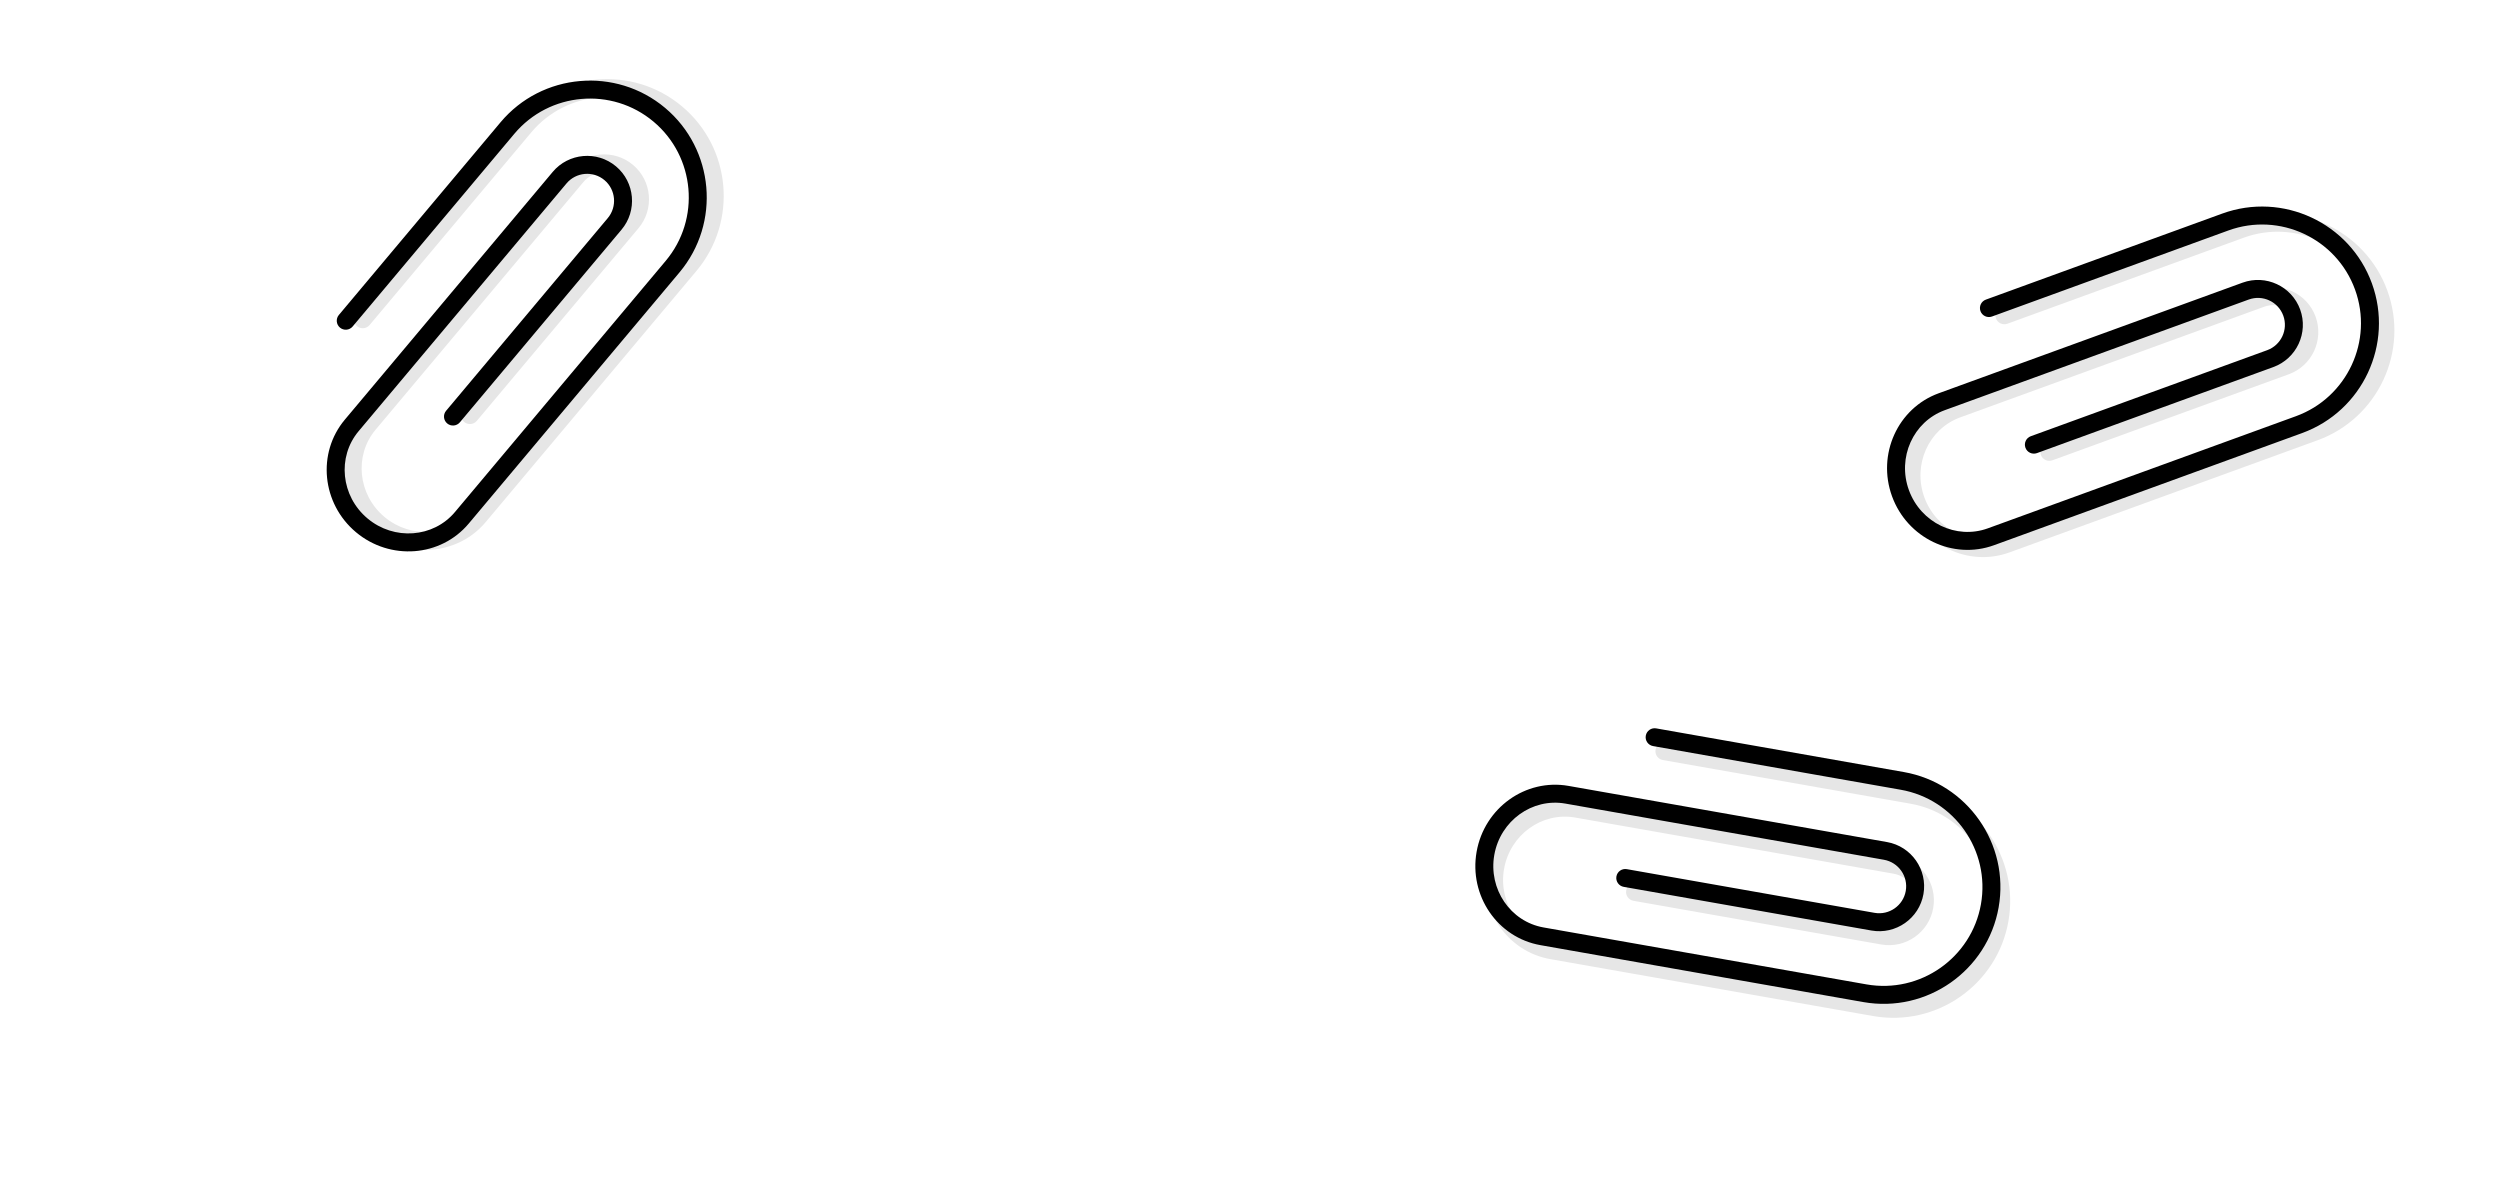 <svg xmlns="http://www.w3.org/2000/svg" width="415" height="199" viewBox="0 0 415 199">
  <g fill="none" fill-rule="evenodd">
    <g fill="#000" transform="rotate(-50 68.717 11.971)">
      <path d="M73.578,69.107 L19.15,69.107 C11.911,69.107 6.022,63.086 6.022,55.685 C6.022,48.285 11.911,42.264 19.15,42.264 L72.835,42.264 C76.946,42.264 80.291,45.609 80.291,49.72 C80.291,53.832 76.946,57.177 72.835,57.177 L31.08,57.177 C30.256,57.177 29.588,56.509 29.588,55.685 C29.588,54.862 30.256,54.194 31.08,54.194 L72.835,54.194 C75.302,54.194 77.309,52.187 77.309,49.72 C77.309,47.253 75.302,45.247 72.835,45.247 L19.15,45.247 C13.555,45.247 9.004,49.93 9.004,55.685 C9.004,61.441 13.555,66.124 19.15,66.124 L73.578,66.124 C82.624,66.124 89.982,58.766 89.982,49.72 C89.982,40.675 82.624,33.317 73.578,33.317 L31.823,33.317 C30.999,33.317 30.332,32.649 30.332,31.825 C30.332,31.002 30.999,30.334 31.823,30.334 L73.578,30.334 C84.268,30.334 92.965,39.031 92.965,49.72 C92.965,60.41 84.268,69.107 73.578,69.107" opacity=".1"/>
      <path d="M71.578,67.107 L17.15,67.107 C9.911,67.107 4.022,61.086 4.022,53.685 C4.022,46.285 9.911,40.264 17.15,40.264 L70.835,40.264 C74.946,40.264 78.291,43.609 78.291,47.72 C78.291,51.832 74.946,55.177 70.835,55.177 L29.08,55.177 C28.256,55.177 27.588,54.509 27.588,53.685 C27.588,52.862 28.256,52.194 29.08,52.194 L70.835,52.194 C73.302,52.194 75.309,50.187 75.309,47.72 C75.309,45.253 73.302,43.247 70.835,43.247 L17.15,43.247 C11.555,43.247 7.004,47.93 7.004,53.685 C7.004,59.441 11.555,64.124 17.15,64.124 L71.578,64.124 C80.624,64.124 87.982,56.766 87.982,47.72 C87.982,38.675 80.624,31.317 71.578,31.317 L29.823,31.317 C28.999,31.317 28.332,30.649 28.332,29.825 C28.332,29.002 28.999,28.334 29.823,28.334 L71.578,28.334 C82.268,28.334 90.965,37.031 90.965,47.72 C90.965,58.41 82.268,67.107 71.578,67.107"/>
    </g>
    <g fill="#000" transform="rotate(-20 240.428 -811.169)">
      <path d="M73.578,69.107 L19.15,69.107 C11.911,69.107 6.022,63.086 6.022,55.685 C6.022,48.285 11.911,42.264 19.15,42.264 L72.835,42.264 C76.946,42.264 80.291,45.609 80.291,49.72 C80.291,53.832 76.946,57.177 72.835,57.177 L31.08,57.177 C30.256,57.177 29.588,56.509 29.588,55.685 C29.588,54.862 30.256,54.194 31.08,54.194 L72.835,54.194 C75.302,54.194 77.309,52.187 77.309,49.72 C77.309,47.253 75.302,45.247 72.835,45.247 L19.15,45.247 C13.555,45.247 9.004,49.93 9.004,55.685 C9.004,61.441 13.555,66.124 19.15,66.124 L73.578,66.124 C82.624,66.124 89.982,58.766 89.982,49.72 C89.982,40.675 82.624,33.317 73.578,33.317 L31.823,33.317 C30.999,33.317 30.332,32.649 30.332,31.825 C30.332,31.002 30.999,30.334 31.823,30.334 L73.578,30.334 C84.268,30.334 92.965,39.031 92.965,49.72 C92.965,60.41 84.268,69.107 73.578,69.107" opacity=".1"/>
      <path d="M71.578,67.107 L17.15,67.107 C9.911,67.107 4.022,61.086 4.022,53.685 C4.022,46.285 9.911,40.264 17.15,40.264 L70.835,40.264 C74.946,40.264 78.291,43.609 78.291,47.72 C78.291,51.832 74.946,55.177 70.835,55.177 L29.08,55.177 C28.256,55.177 27.588,54.509 27.588,53.685 C27.588,52.862 28.256,52.194 29.08,52.194 L70.835,52.194 C73.302,52.194 75.309,50.187 75.309,47.72 C75.309,45.253 73.302,43.247 70.835,43.247 L17.15,43.247 C11.555,43.247 7.004,47.93 7.004,53.685 C7.004,59.441 11.555,64.124 17.15,64.124 L71.578,64.124 C80.624,64.124 87.982,56.766 87.982,47.72 C87.982,38.675 80.624,31.317 71.578,31.317 L29.823,31.317 C28.999,31.317 28.332,30.649 28.332,29.825 C28.332,29.002 28.999,28.334 29.823,28.334 L71.578,28.334 C82.268,28.334 90.965,37.031 90.965,47.72 C90.965,58.41 82.268,67.107 71.578,67.107"/>
    </g>
    <g fill="#000" transform="rotate(10 -376.704 1475.401)">
      <path d="M73.578,69.107 L19.15,69.107 C11.911,69.107 6.022,63.086 6.022,55.685 C6.022,48.285 11.911,42.264 19.15,42.264 L72.835,42.264 C76.946,42.264 80.291,45.609 80.291,49.72 C80.291,53.832 76.946,57.177 72.835,57.177 L31.08,57.177 C30.256,57.177 29.588,56.509 29.588,55.685 C29.588,54.862 30.256,54.194 31.08,54.194 L72.835,54.194 C75.302,54.194 77.309,52.187 77.309,49.72 C77.309,47.253 75.302,45.247 72.835,45.247 L19.15,45.247 C13.555,45.247 9.004,49.93 9.004,55.685 C9.004,61.441 13.555,66.124 19.15,66.124 L73.578,66.124 C82.624,66.124 89.982,58.766 89.982,49.72 C89.982,40.675 82.624,33.317 73.578,33.317 L31.823,33.317 C30.999,33.317 30.332,32.649 30.332,31.825 C30.332,31.002 30.999,30.334 31.823,30.334 L73.578,30.334 C84.268,30.334 92.965,39.031 92.965,49.72 C92.965,60.41 84.268,69.107 73.578,69.107" opacity=".1"/>
      <path d="M71.578,67.107 L17.15,67.107 C9.911,67.107 4.022,61.086 4.022,53.685 C4.022,46.285 9.911,40.264 17.15,40.264 L70.835,40.264 C74.946,40.264 78.291,43.609 78.291,47.72 C78.291,51.832 74.946,55.177 70.835,55.177 L29.08,55.177 C28.256,55.177 27.588,54.509 27.588,53.685 C27.588,52.862 28.256,52.194 29.08,52.194 L70.835,52.194 C73.302,52.194 75.309,50.187 75.309,47.72 C75.309,45.253 73.302,43.247 70.835,43.247 L17.15,43.247 C11.555,43.247 7.004,47.93 7.004,53.685 C7.004,59.441 11.555,64.124 17.15,64.124 L71.578,64.124 C80.624,64.124 87.982,56.766 87.982,47.72 C87.982,38.675 80.624,31.317 71.578,31.317 L29.823,31.317 C28.999,31.317 28.332,30.649 28.332,29.825 C28.332,29.002 28.999,28.334 29.823,28.334 L71.578,28.334 C82.268,28.334 90.965,37.031 90.965,47.72 C90.965,58.41 82.268,67.107 71.578,67.107"/>
    </g>
  </g>
</svg>
